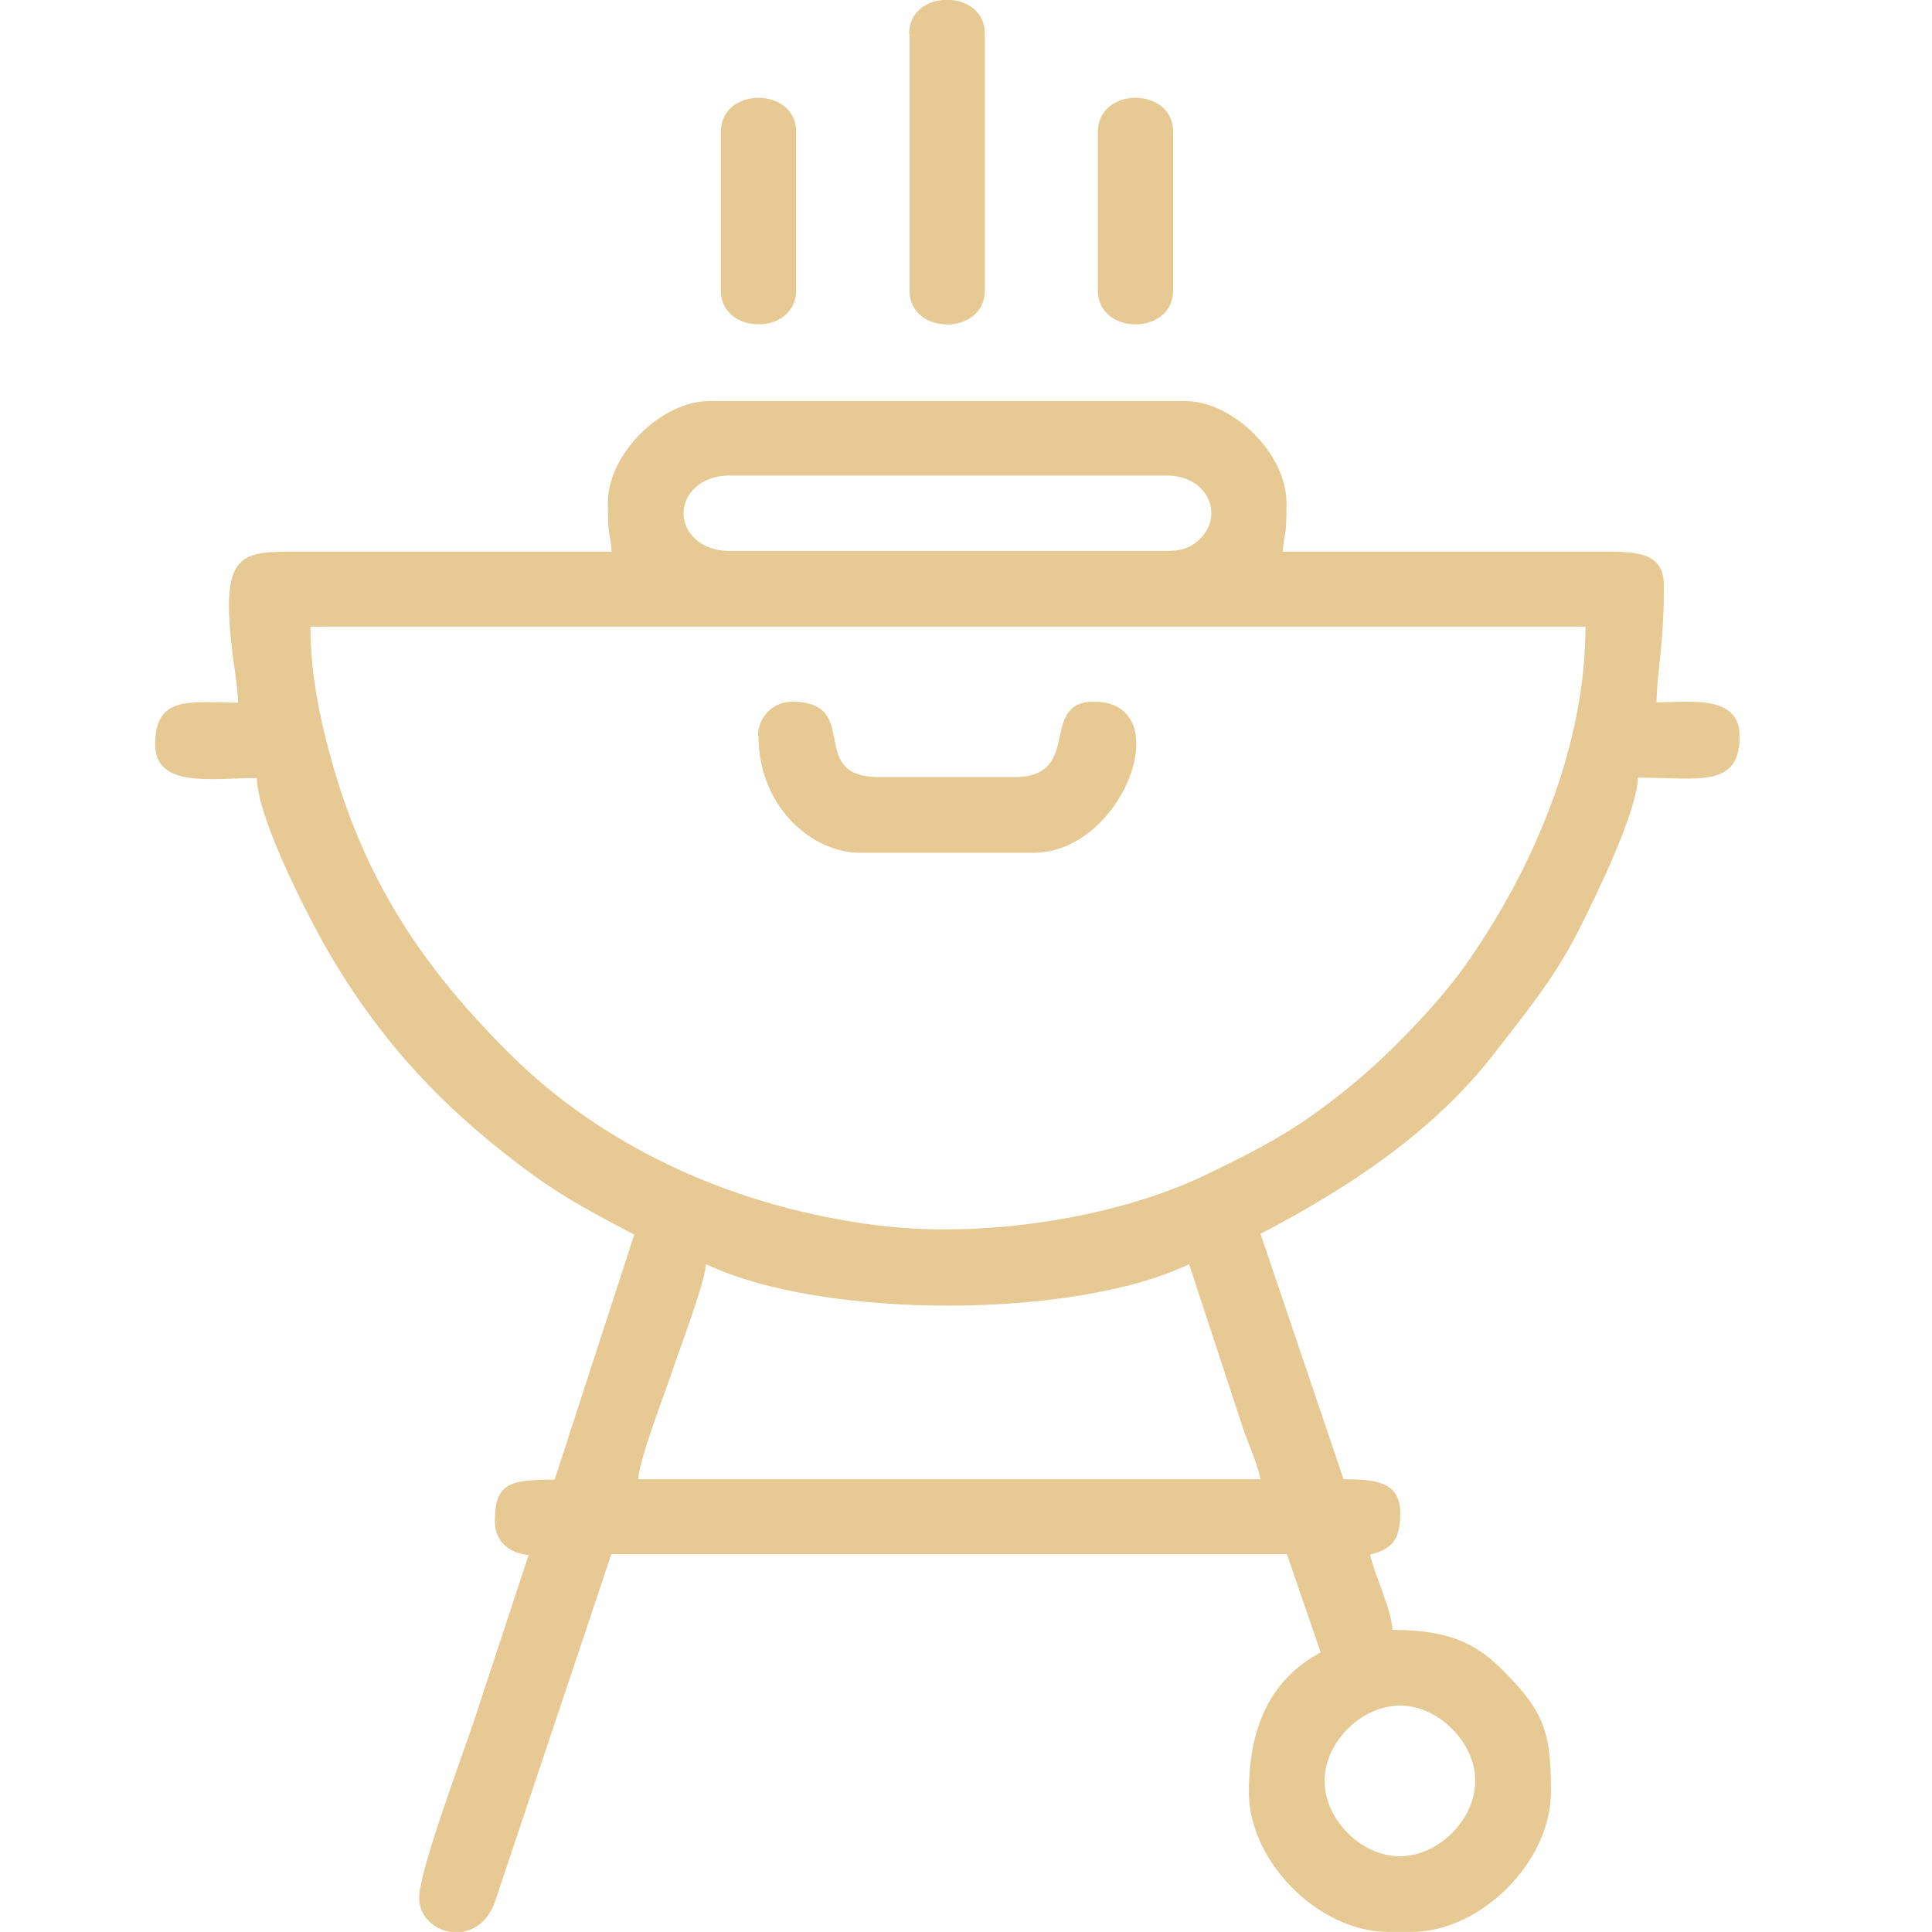 <svg width="50" height="50" viewBox="0 0 50 50" fill="none" xmlns="http://www.w3.org/2000/svg">
<g clip-path="url(#clip0_285_125)">
<path fill-rule="evenodd" clip-rule="evenodd" d="M34.28 46.09C34.28 45.086 35.234 44.141 36.229 44.141C37.234 44.141 38.179 45.096 38.179 46.09C38.179 47.095 37.224 48.04 36.229 48.04C35.224 48.04 34.28 47.085 34.28 46.09ZM12.003 49.999H11.651C11.219 49.929 10.847 49.577 10.847 49.125C10.847 48.411 11.953 45.477 12.254 44.573L13.681 40.242C13.179 40.202 12.807 39.891 12.807 39.368C12.807 38.383 13.189 38.293 14.354 38.293L16.414 31.953C15.49 31.46 14.696 31.058 13.832 30.435C11.621 28.828 9.983 27.119 8.607 24.818C8.014 23.823 6.667 21.201 6.647 20.136C5.492 20.136 4.015 20.407 4.015 19.262C4.015 17.965 4.969 18.186 6.165 18.186C6.155 17.905 6.085 17.403 6.034 17.041C5.663 14.187 6.235 14.278 7.823 14.278H15.831C15.781 13.675 15.731 13.996 15.731 13.011C15.731 11.755 17.108 10.379 18.363 10.379H30.663C31.919 10.379 33.295 11.755 33.295 13.011C33.295 13.996 33.245 13.685 33.195 14.278H41.304C42.238 14.278 43.062 14.227 43.062 15.152C43.062 16.759 42.881 17.352 42.871 18.176C43.715 18.176 45.022 17.965 45.022 19.05C45.022 20.407 43.966 20.126 42.389 20.126C42.369 21.03 41.243 23.311 40.861 24.065C40.239 25.3 39.505 26.185 38.681 27.25C37.093 29.31 34.883 30.747 32.622 31.932L34.772 38.283C35.586 38.283 36.239 38.343 36.239 39.157C36.239 39.74 36.109 40.081 35.456 40.232C35.596 40.825 35.998 41.609 36.038 42.182C37.445 42.182 38.179 42.503 38.892 43.227C39.977 44.312 40.138 44.834 40.138 46.382C40.138 48.18 38.329 49.999 36.521 49.999H35.938C34.139 49.999 32.321 48.19 32.321 46.382C32.321 44.754 32.843 43.478 34.179 42.764L33.305 40.222H15.821L12.807 49.225C12.636 49.698 12.325 49.929 11.993 49.989L12.003 49.999ZM18.273 32.716C21.247 34.143 27.789 34.153 30.773 32.716L32.15 36.906C32.3 37.358 32.511 37.78 32.622 38.283H16.515C16.555 37.74 17.188 36.102 17.379 35.54C17.58 34.927 18.223 33.269 18.273 32.716ZM8.024 16.217H41.032C41.032 19.412 39.605 22.628 37.867 25.059C37.174 26.024 35.898 27.34 34.953 28.104C33.657 29.169 32.773 29.651 31.205 30.405C28.824 31.55 25.377 32.053 22.704 31.711C19.097 31.259 15.661 29.752 13.138 27.22C10.948 25.029 9.471 22.829 8.597 19.744C8.315 18.729 8.034 17.543 8.034 16.207L8.024 16.217ZM17.69 13.283C17.69 12.77 18.152 12.308 18.866 12.308H30.19C31.306 12.308 31.698 13.393 31.004 13.996C30.793 14.187 30.562 14.258 30.19 14.258H18.866C18.152 14.258 17.69 13.795 17.69 13.283Z" fill="#E7C994"/>
<path fill-rule="evenodd" clip-rule="evenodd" d="M19.629 19.044C19.629 20.863 20.996 22.069 22.262 22.069H26.753C29.075 22.069 30.521 18.16 28.311 18.16C26.864 18.16 28.04 20.11 26.261 20.11H22.744C20.835 20.11 22.342 18.16 20.493 18.16C20.011 18.16 19.619 18.552 19.619 19.034L19.629 19.044Z" fill="#E7C994"/>
<path fill-rule="evenodd" clip-rule="evenodd" d="M23.538 0.874V7.516C23.538 8.692 25.488 8.692 25.488 7.516V0.874C25.488 0.332 25.076 0.04 24.624 0H24.392C23.95 0.04 23.528 0.332 23.528 0.874H23.538Z" fill="#E7C994"/>
<path fill-rule="evenodd" clip-rule="evenodd" d="M18.655 3.413V7.513C18.655 8.688 20.604 8.688 20.604 7.513V3.413C20.604 2.237 18.655 2.237 18.655 3.413Z" fill="#E7C994"/>
<path fill-rule="evenodd" clip-rule="evenodd" d="M28.412 3.413V7.513C28.412 8.688 30.361 8.688 30.361 7.513V3.413C30.361 2.237 28.412 2.237 28.412 3.413Z" fill="#E7C994"/>
</g>
<defs>
<clipPath id="clip0_285_125">
<rect width="41.016" height="50" fill="white" transform="translate(4)"/>
</clipPath>
</defs>
</svg>
